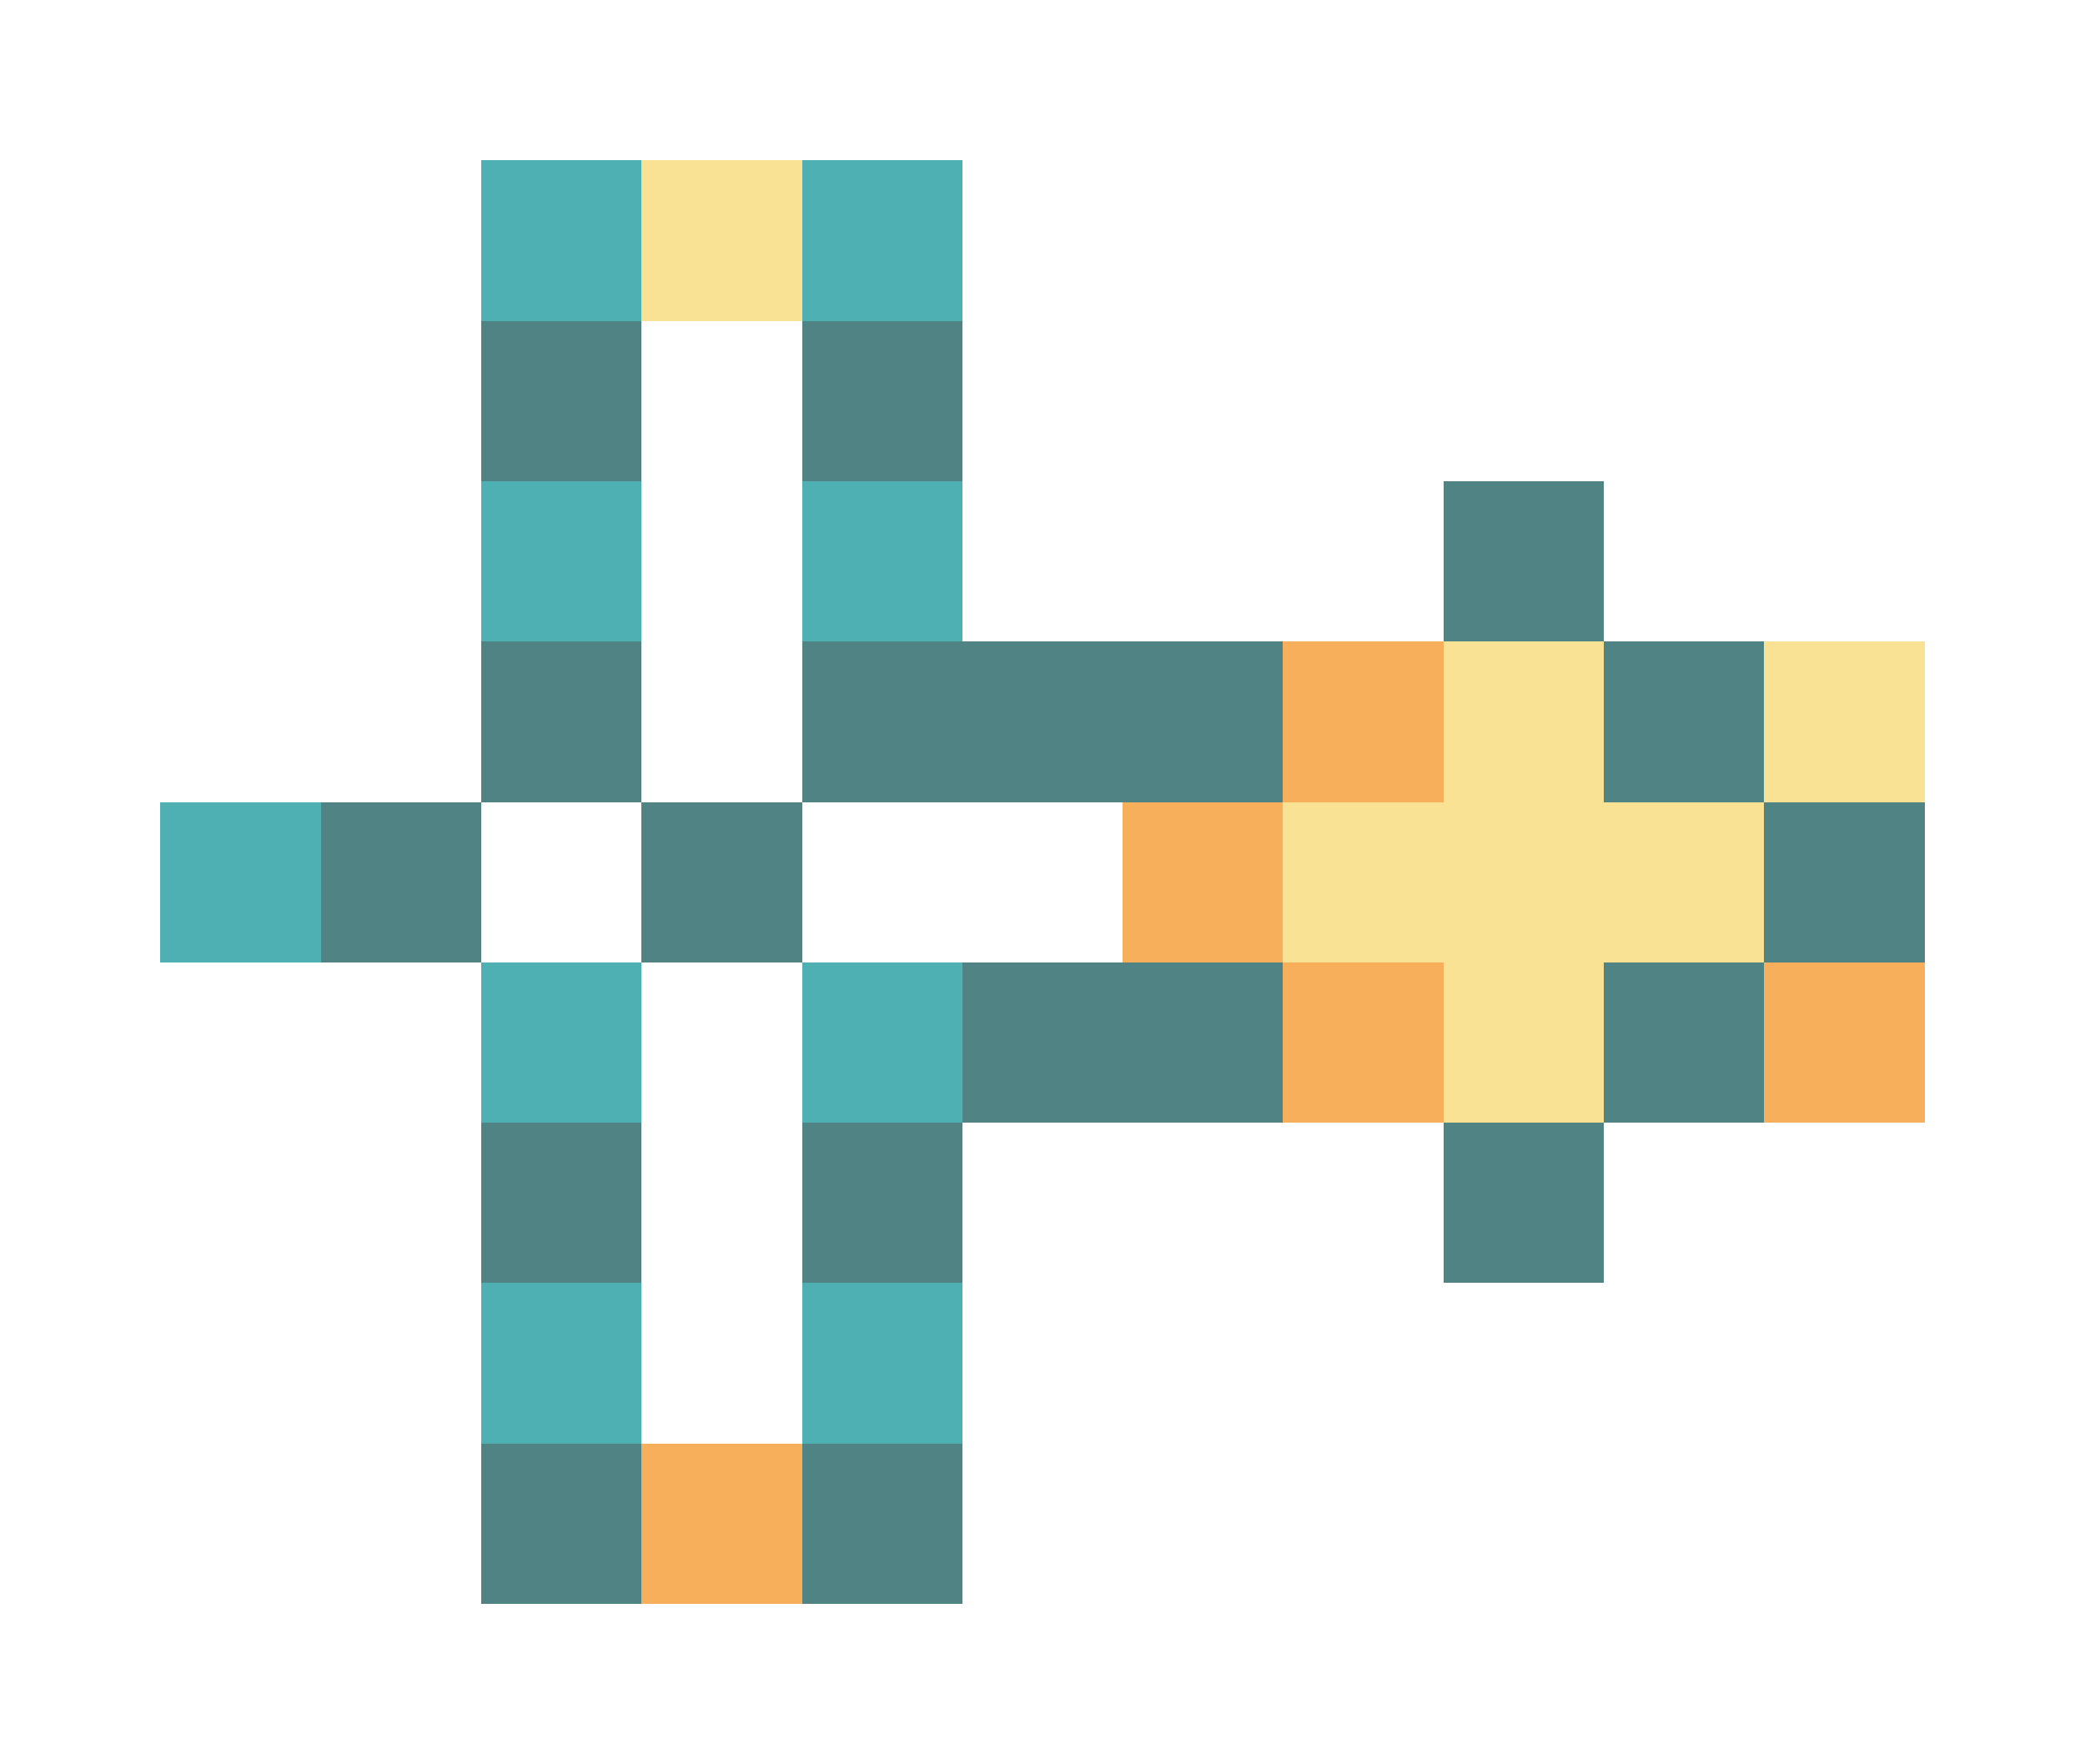 <svg xmlns="http://www.w3.org/2000/svg" shape-rendering="crispEdges" viewBox="0 -0.5 13 11">
    <path stroke="#4fb0b3" d="M3 1h1m1 0h1M3 3h1m1 0h1M1 5h1m1 1h1m1 0h1M3 8h1m1 0h1"/>
    <path stroke="#fae294" d="M4 1h1m4 3h1m1 0h1M8 5h3M9 6h1"/>
    <path stroke="#508383" d="M3 2h1m1 0h1m3 1h1M3 4h1m1 0h3m2 0h1M2 5h1m1 0h1m6 0h1M6 6h2m2 0h1M3 7h1m1 0h1m3 0h1M3 9h1m1 0h1"/>
    <path stroke="#f7af5c" d="M8 4h1M7 5h1m0 1h1m2 0h1M4 9h1"/>
</svg>
